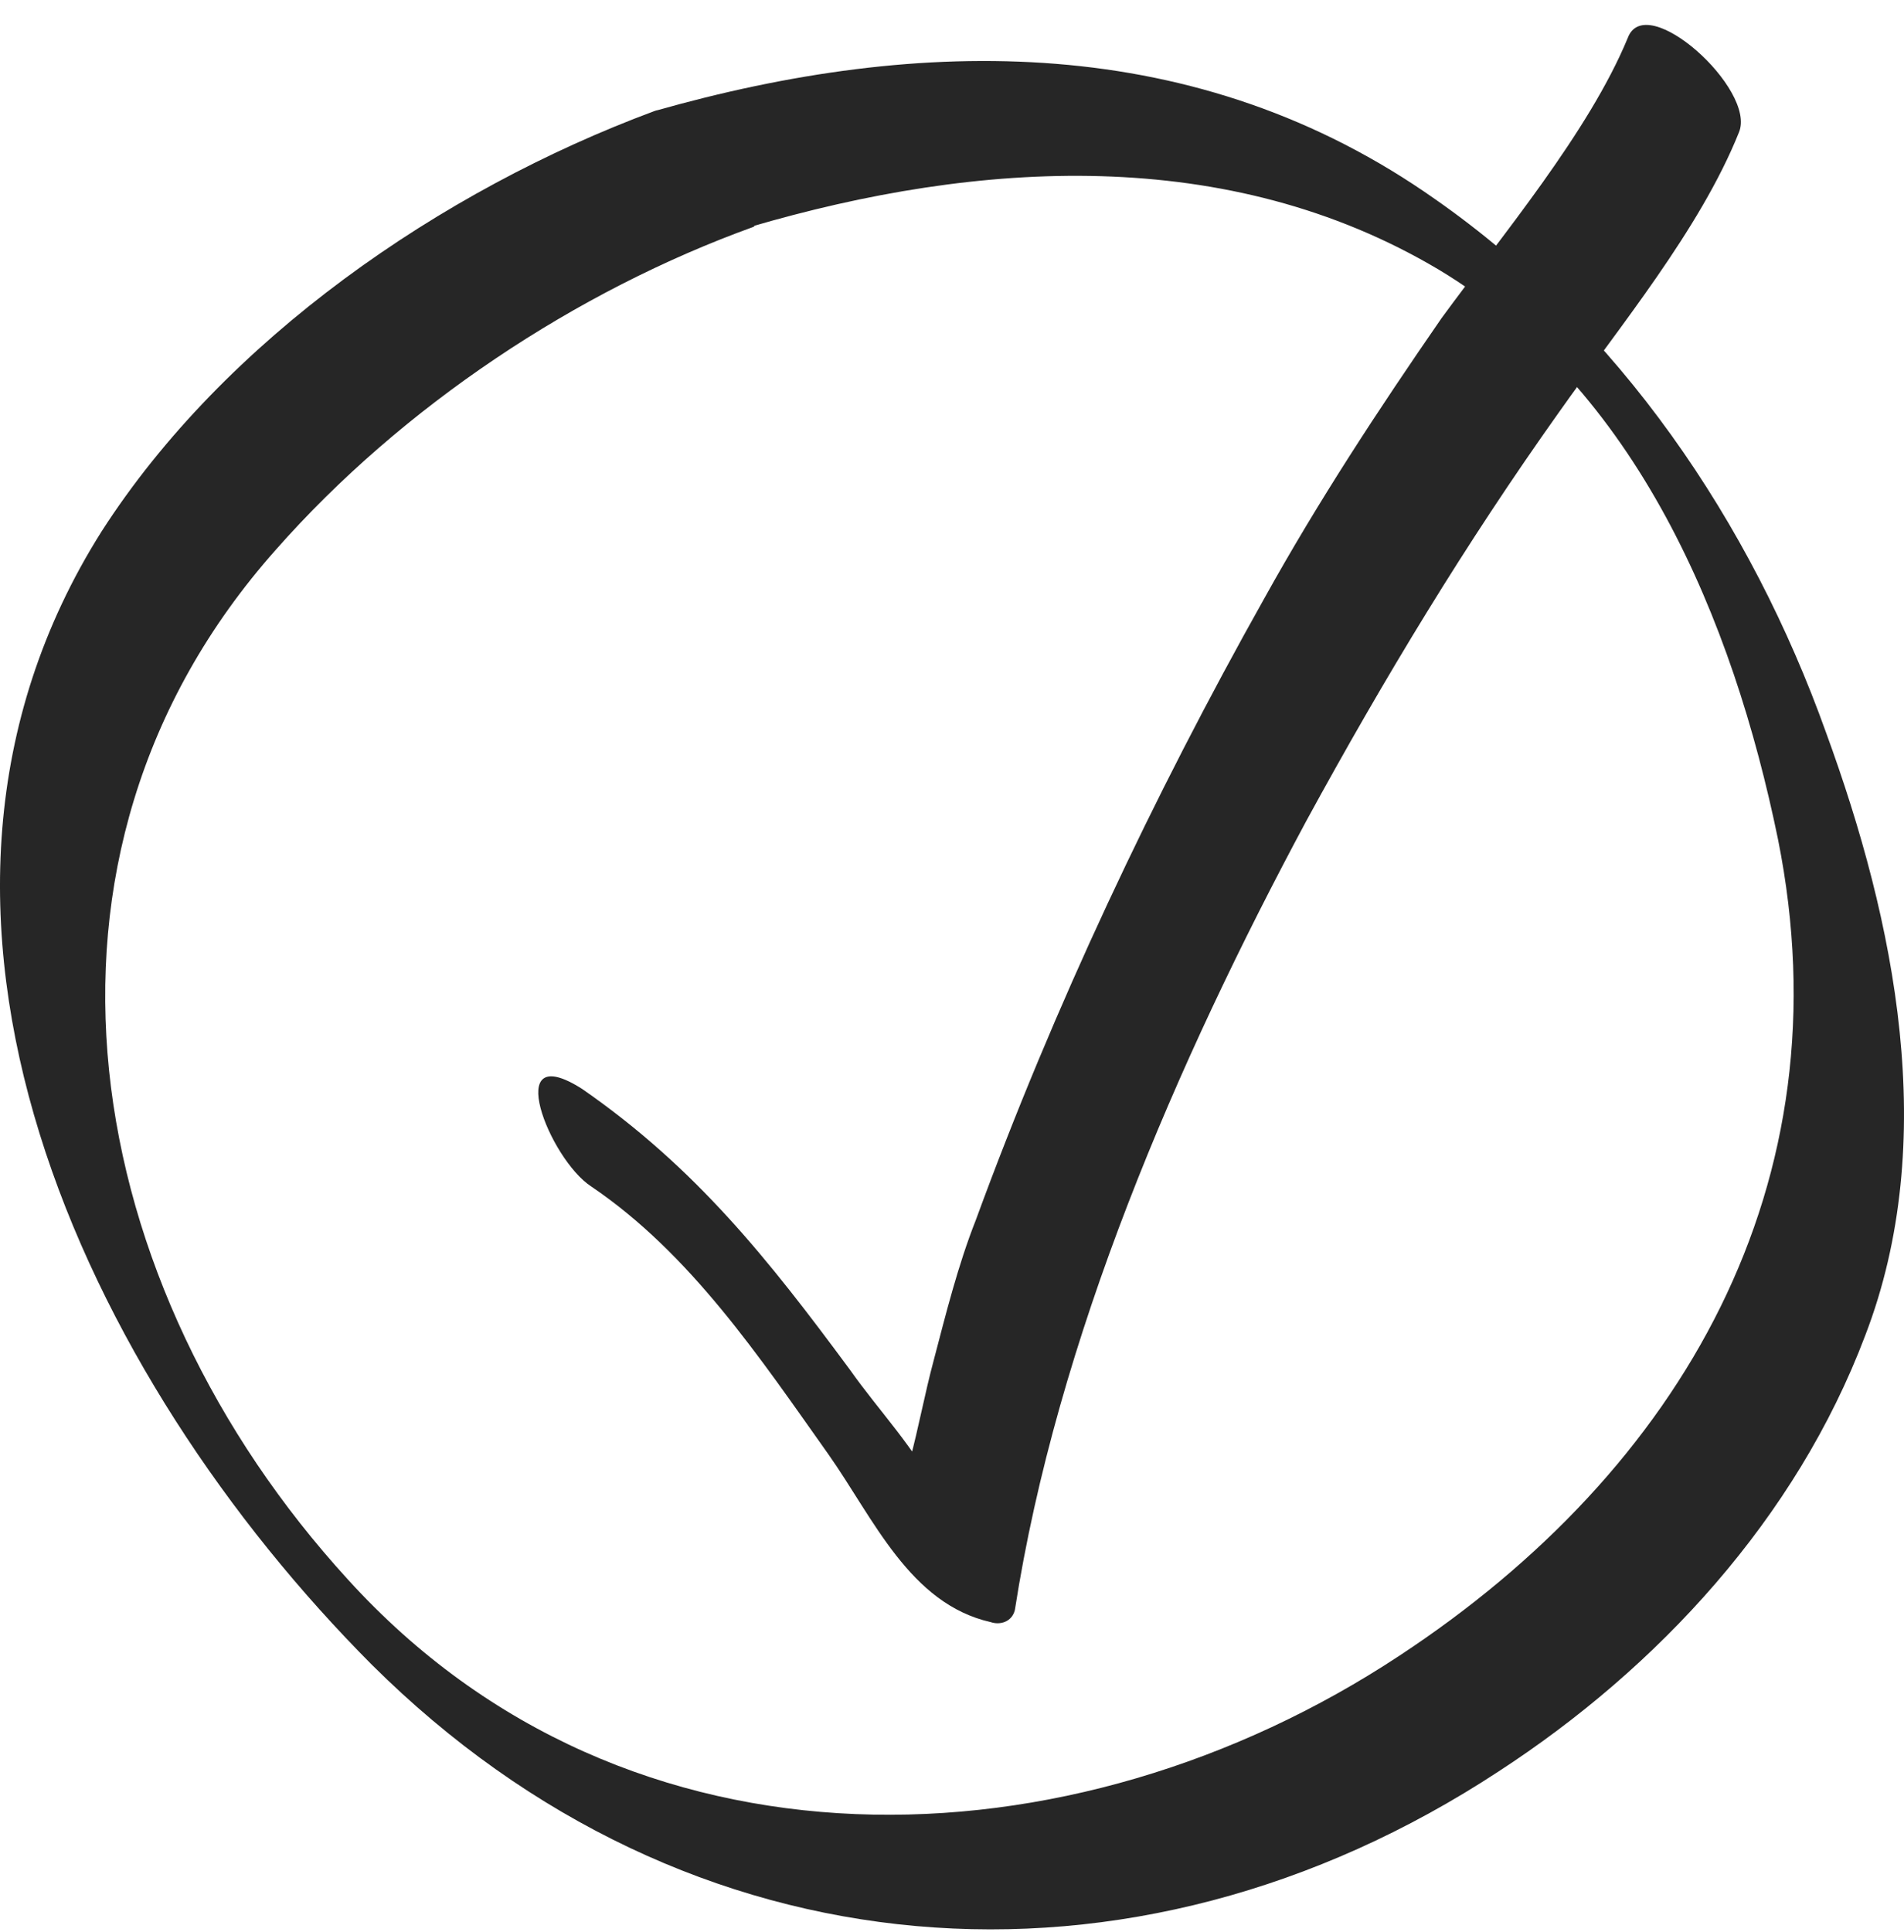 <svg width="70" height="71" viewBox="0 0 70 71" fill="none" xmlns="http://www.w3.org/2000/svg">
<path d="M24.057 4.083C16.215 6.994 8.262 12.48 3.733 19.535C-5.103 33.531 3.181 50.663 13.674 61.188C25.272 72.721 41.619 73.953 55.095 65.107C60.949 61.3 66.03 55.813 68.57 49.095C71.332 41.929 69.675 33.867 67.134 26.925C64.373 19.199 59.513 12.033 52.775 7.33C44.049 1.171 33.888 1.283 24.057 4.083C23.615 4.195 26.156 8.785 27.592 8.338C35.986 5.874 45.154 5.314 52.886 9.905C60.176 14.272 63.71 22.782 65.367 30.844C67.907 43.496 61.833 54.022 51.45 60.852C39.41 68.802 23.063 69.362 12.791 58.053C2.96 47.303 0.088 31.516 10.14 20.206C14.779 14.944 21.185 10.689 27.702 8.338C28.144 8.114 25.493 3.523 24.057 4.083Z" fill="#262626"/>
<path d="M21.737 43.608C25.382 46.072 27.923 49.879 30.463 53.462C32.12 55.813 33.446 58.949 36.428 59.62C36.759 59.732 37.201 59.62 37.312 59.172C38.858 49.207 43.276 39.018 48.026 30.172C50.897 24.909 53.88 19.983 57.304 15.168C59.513 12.033 62.495 8.449 63.931 4.866C64.594 3.299 60.507 -0.396 59.844 1.395C58.408 4.866 55.205 8.673 52.996 11.697C50.676 15.056 48.467 18.415 46.479 21.998C42.392 29.276 38.747 37.002 35.876 44.84C35.213 46.52 34.771 48.311 34.329 49.991C33.998 51.222 33.777 52.454 33.446 53.686C35.102 55.925 35.434 56.373 34.55 55.029C33.666 53.238 32.341 51.894 31.236 50.327C28.254 46.296 25.603 42.937 21.406 40.025C18.424 38.122 20.191 42.601 21.737 43.608Z" fill="#262626"/>
</svg>
